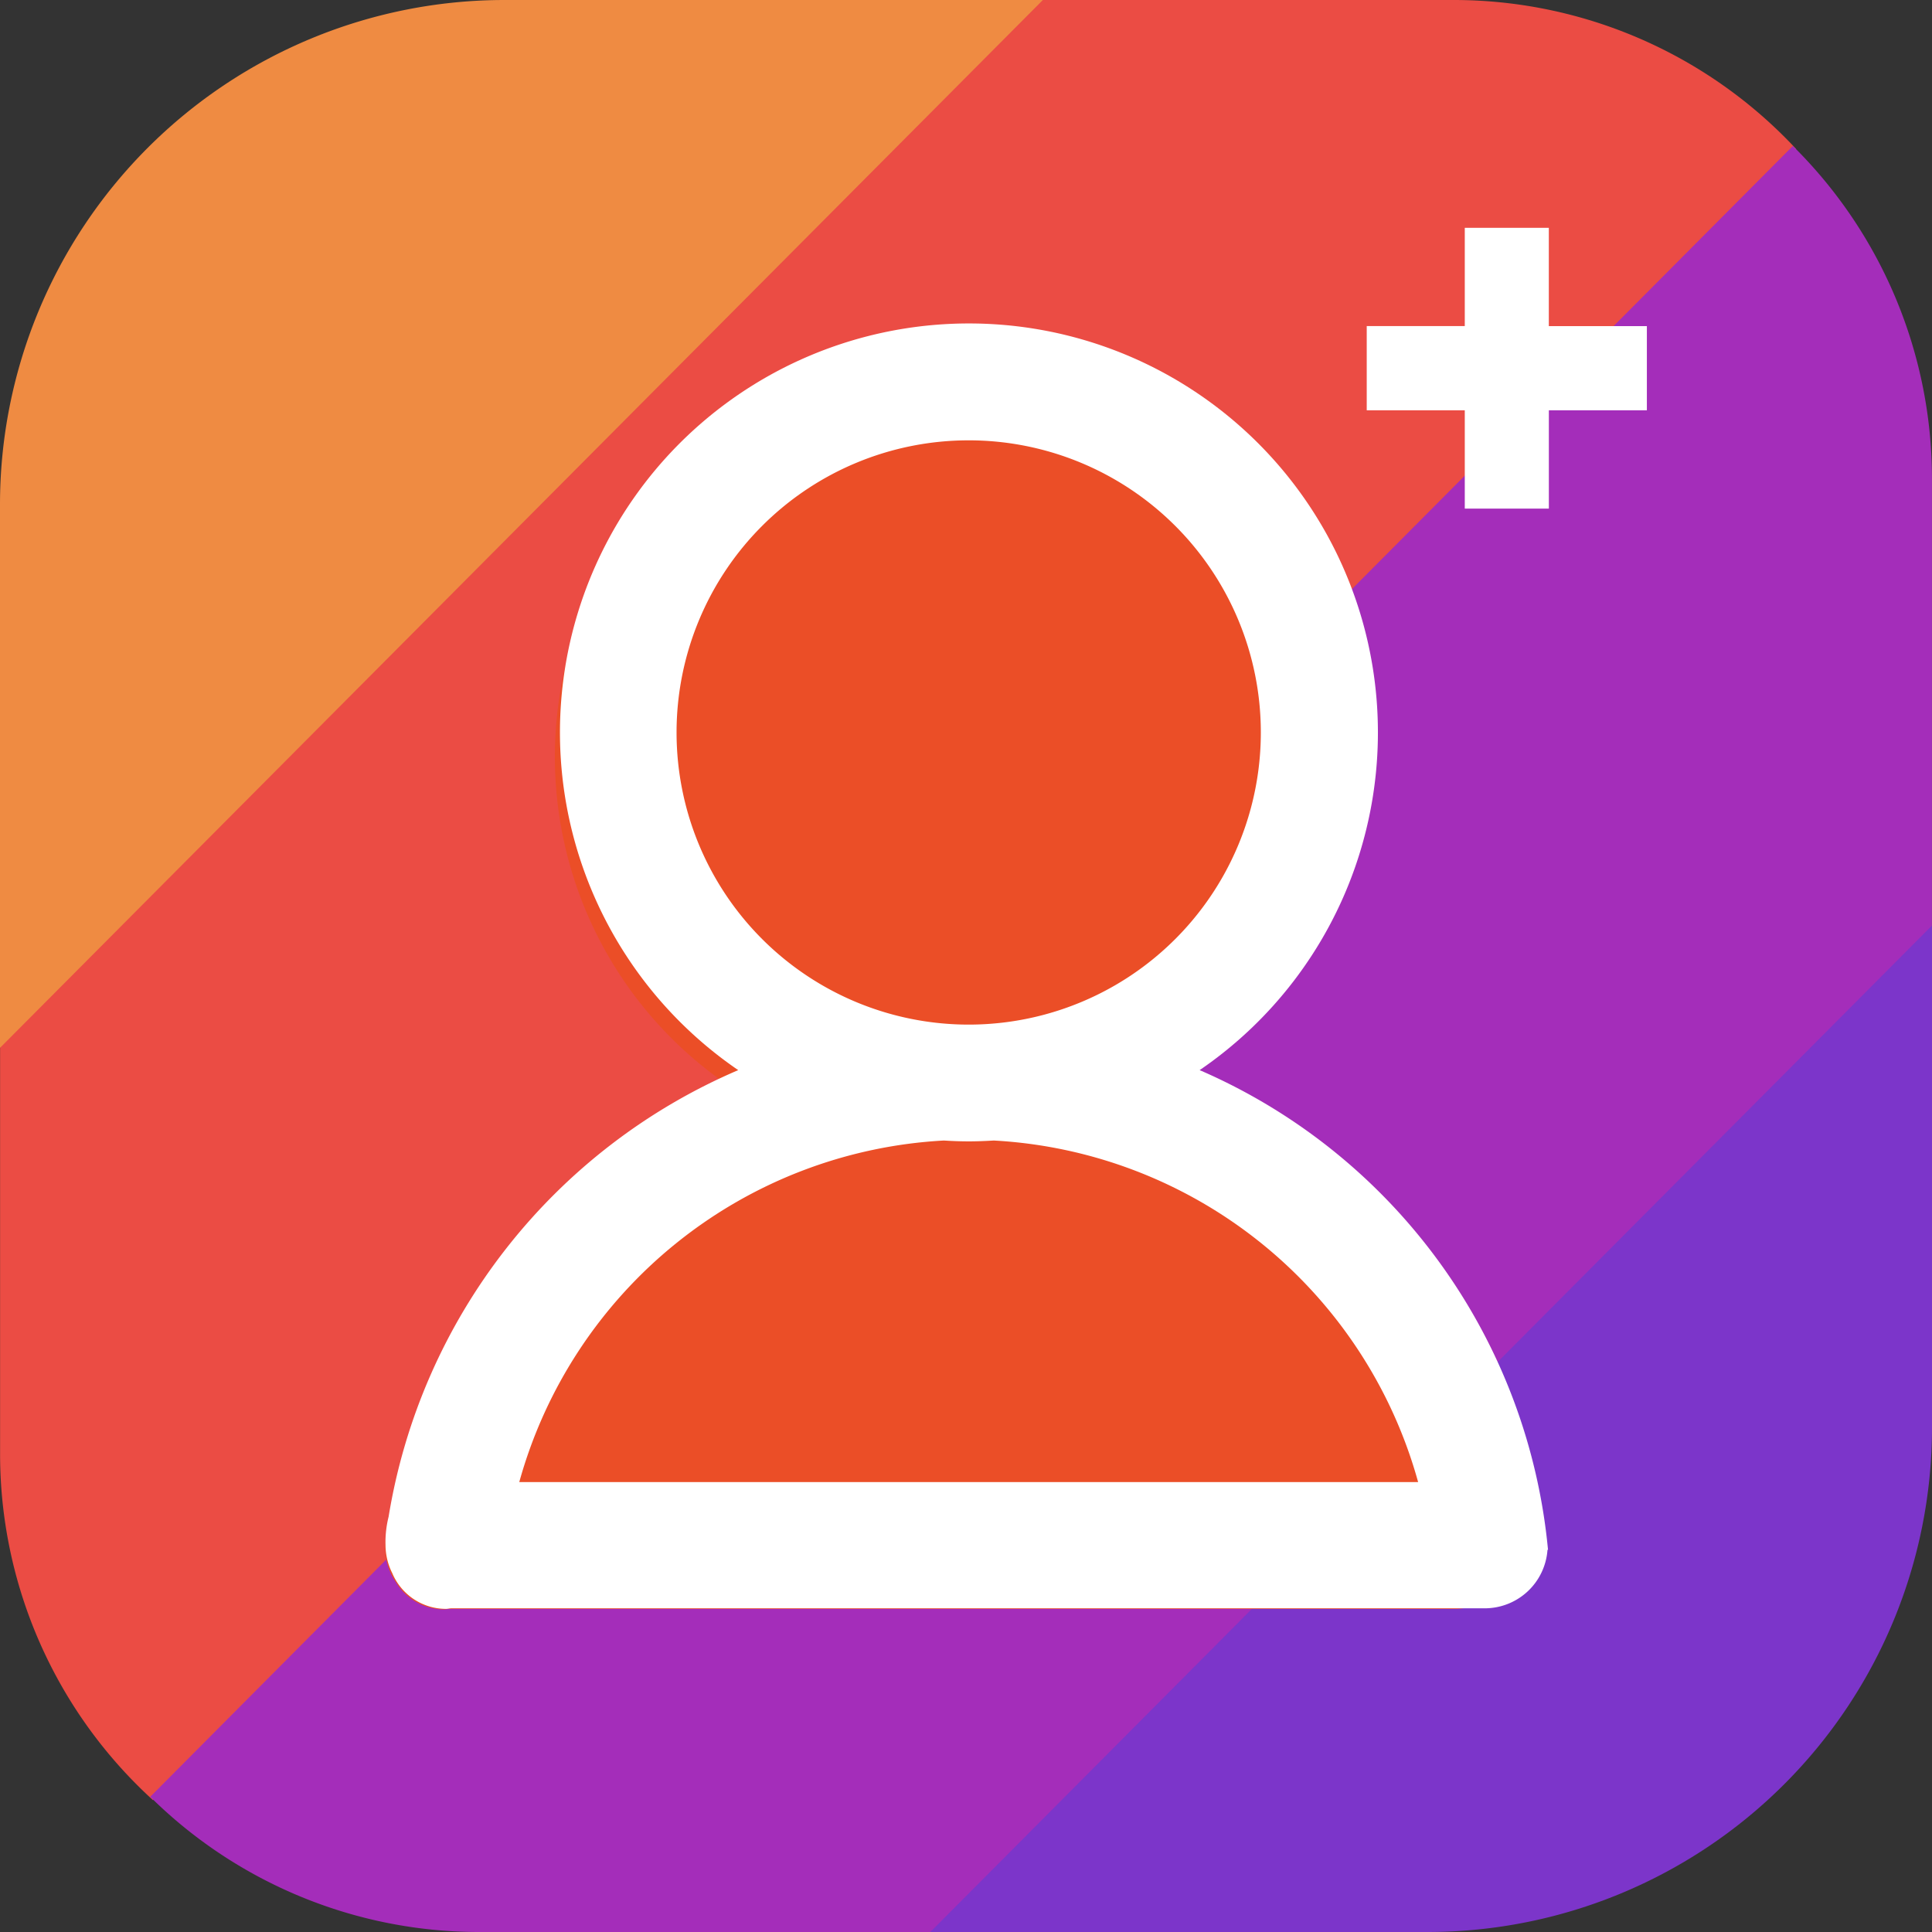 <svg xmlns="http://www.w3.org/2000/svg" width="48" height="48" viewBox="0 0 48 48"><rect x="0" y="0" width="48" height="48" fill="#333333" stroke="none"/><defs><style>.a{fill:#eb4c44;}.a,.b,.c,.d,.e,.f{fill-rule:evenodd;}.b{fill:#ef8b42;}.c{fill:#a42dba;}.d{fill:#7c35ca;}.e{fill:#eb4e27;}.f{fill:#fff;}</style></defs><g transform="translate(-0.531 0.188)"><g transform="translate(0.531 -0.188)"><path class="a" d="M45.155,3.513,4.333,44.537a11.633,11.633,0,0,1-3.8-8.616V23.633L24.234-.188h12.4a11.628,11.628,0,0,1,8.52,3.7Z" transform="translate(-0.531 0.188)"/><path class="b" d="M.531,25.847v-13.5A12.535,12.535,0,0,1,13.066-.187H26.441Z" transform="translate(-0.531 0.187)"/><path class="c" d="M96.215,116.512H83.153a11.615,11.615,0,0,1-8.185-3.359l40.811-41.015a11.621,11.621,0,0,1,3.456,8.284V93.377Z" transform="translate(-71.236 -68.512)"/><path class="d" d="M540.557,550.106H528.206L553.092,525.1v12.471A12.535,12.535,0,0,1,540.557,550.106Z" transform="translate(-505.092 -502.106)"/></g><g transform="translate(10.1 7.842)"><path class="e" d="M252.933,240.686h-.058a1.521,1.521,0,0,1-1.514,1.414H226.377c-.041,0-.08.012-.122.012a1.4,1.4,0,0,1-1.2-.679,1.5,1.5,0,0,1-.088-1.563,14.121,14.121,0,0,1,8.348-10.778,9.883,9.883,0,1,1,11.15,0A14.125,14.125,0,0,1,252.933,240.686Z" transform="translate(-224.79 -210.157)"/><path class="f" d="M253.827,223.827h-.013a1.563,1.563,0,0,1-1.557,1.453H226.585c-.046,0-.09.014-.137.014a1.449,1.449,0,0,1-1.336-.89,1.551,1.551,0,0,1-.167-.691,2.619,2.619,0,0,1,.077-.709,14.636,14.636,0,0,1,8.686-11.095,10.161,10.161,0,1,1,11.464,0A14.469,14.469,0,0,1,253.827,223.827Zm-7.135-20.309a7.258,7.258,0,1,0-7.258,7.26,7.258,7.258,0,0,0,7.258-7.26Zm-6.634,10.14c-.206.012-.412.021-.621.021s-.414-.008-.62-.021a11.6,11.6,0,0,0-10.549,8.486H250.6A11.594,11.594,0,0,0,240.058,213.658Z" transform="translate(-224.936 -193.352)"/></g><path class="f" d="M751.415,117.234h-2.436v2.442H746.89v-2.442h-2.436v-2.093h2.436V112.7h2.088v2.442h2.436v2.093Z" transform="translate(-709.967 -107.228)"/></g></svg>